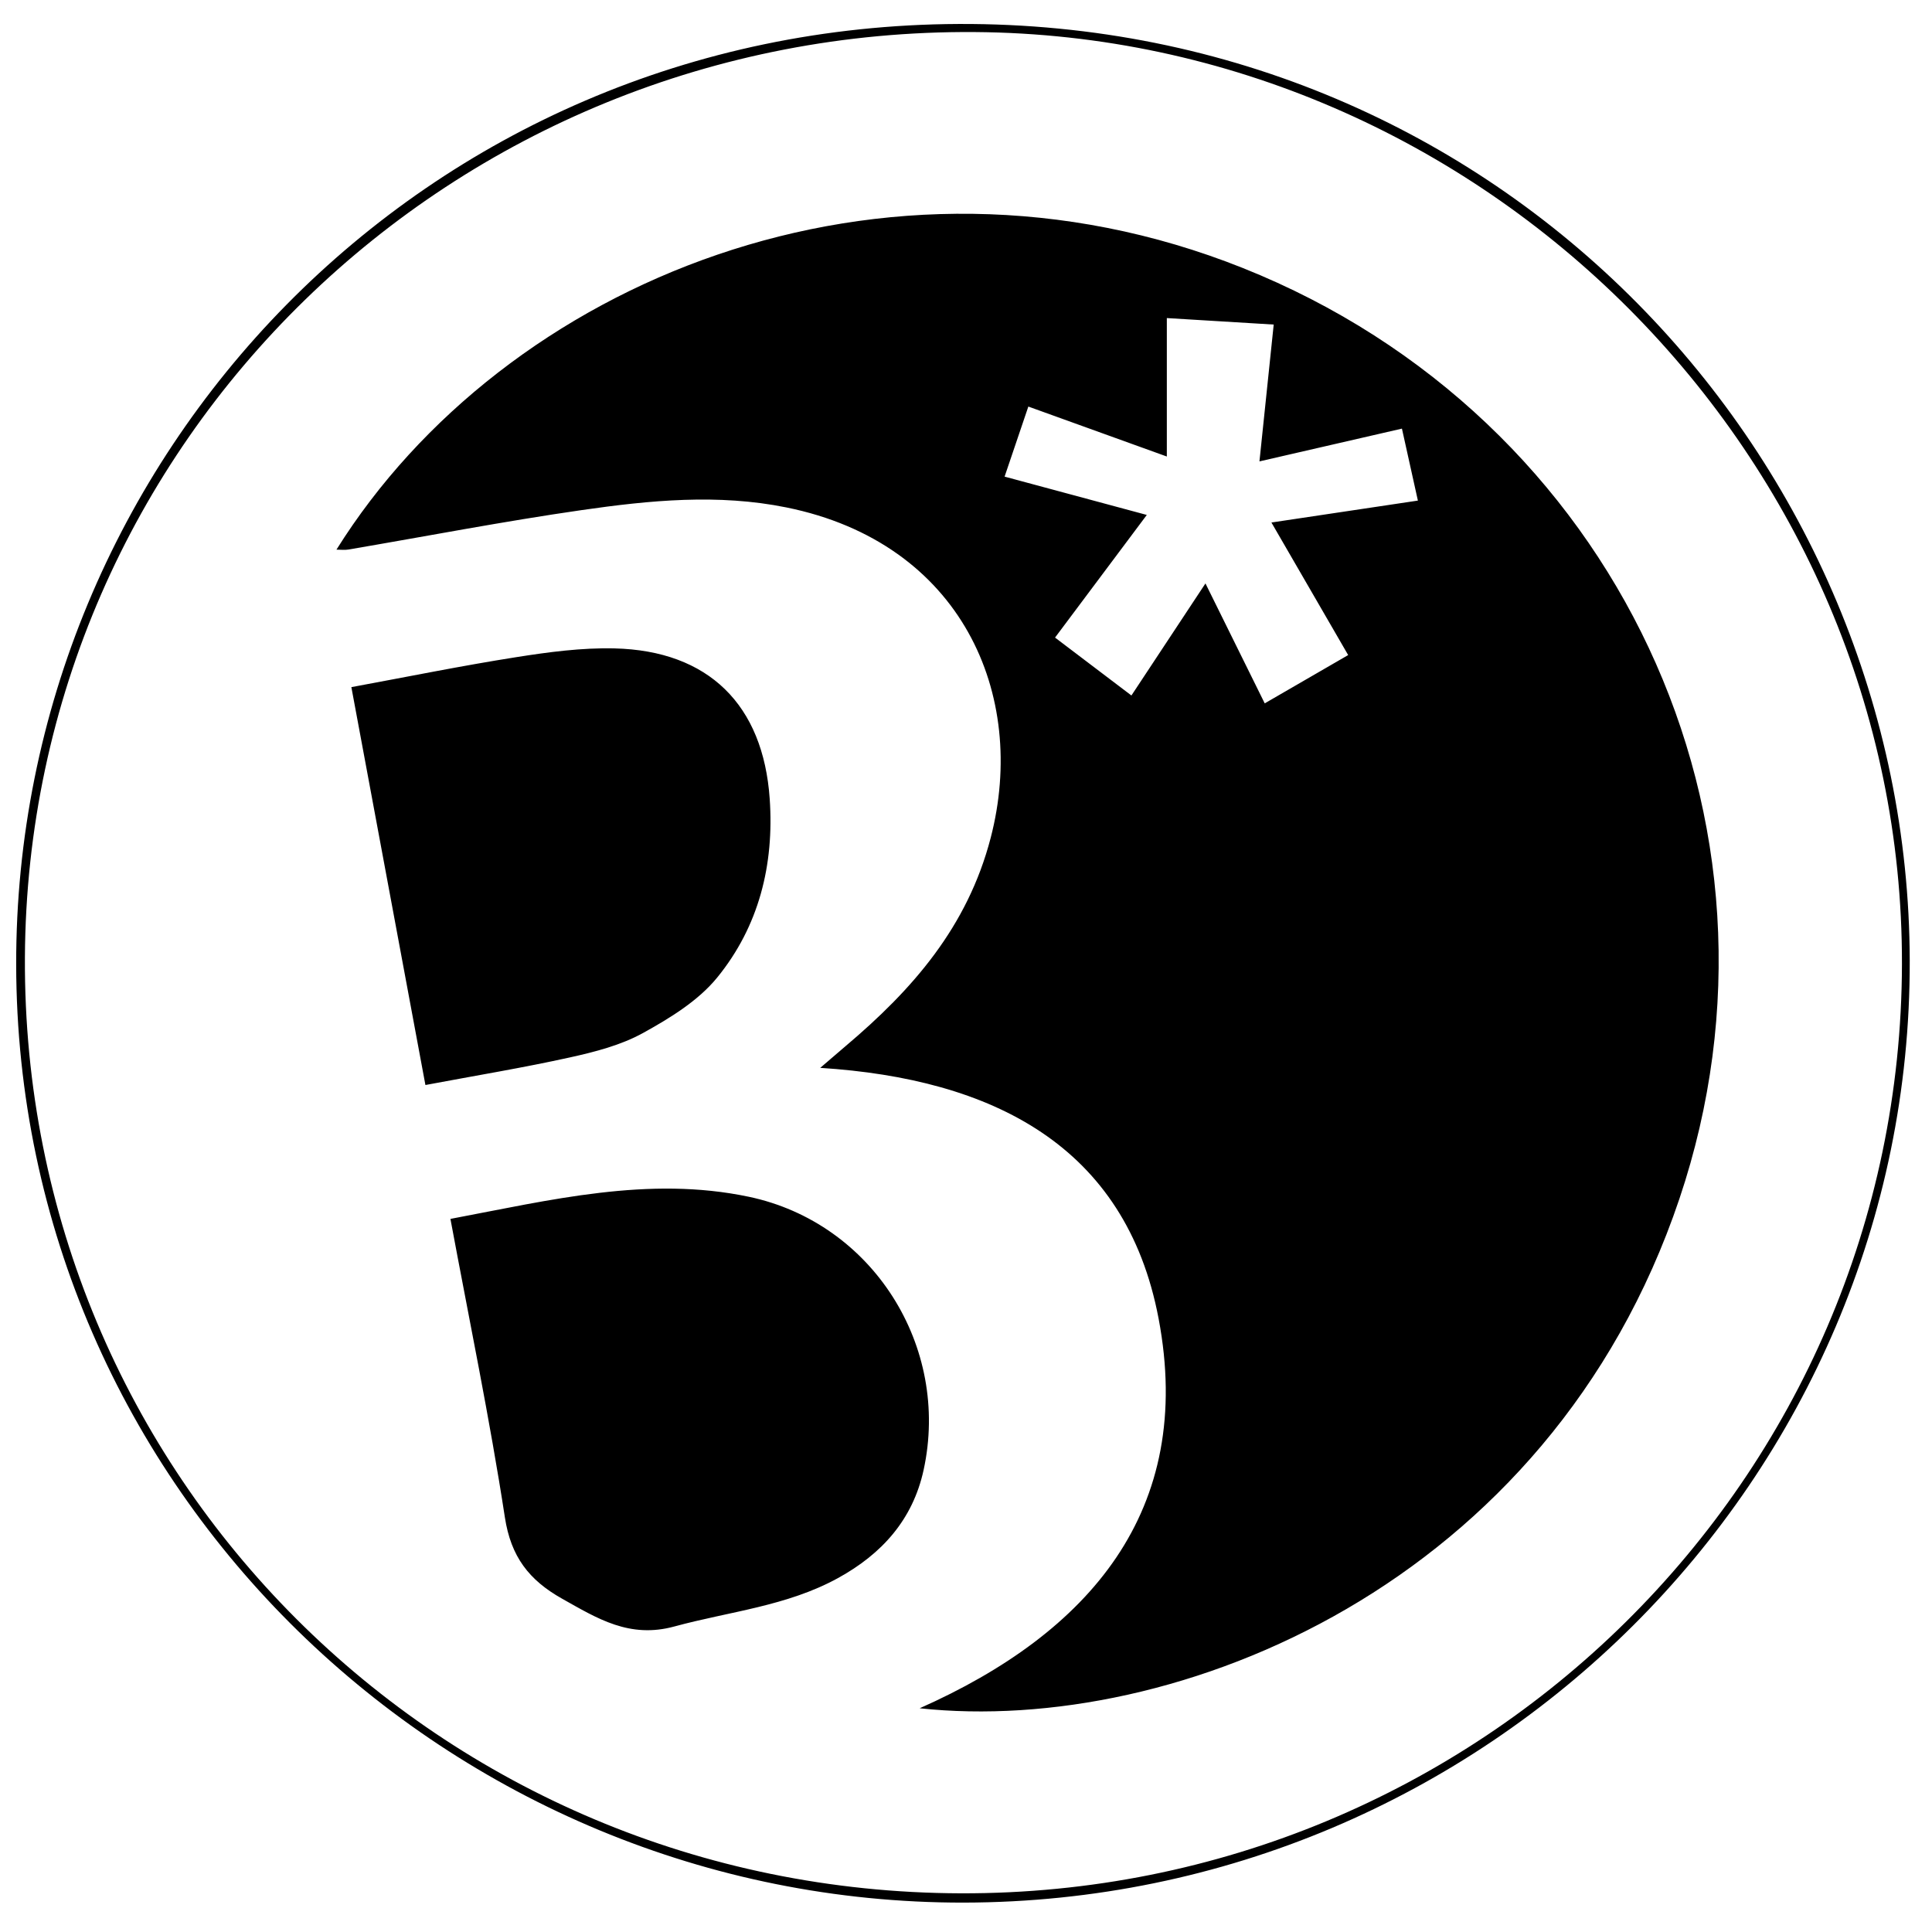 <?xml version="1.0" encoding="iso-8859-1"?>
<!-- Generator: Adobe Illustrator 19.0.0, SVG Export Plug-In . SVG Version: 6.00 Build 0)  -->
<svg version="1.1" id="Layer_1" xmlns="http://www.w3.org/2000/svg" x="0px"
     y="0px"
     viewBox="0 0 2000 2000" style="enable-background:new 0 0 2000 2000;" xml:space="preserve">
<path d="M16.751,998.355C15.948,473.185,438.295,27.178,992.372,24.819c561.973-2.393,983.4,450.13,984.579,969.697
	c1.217,536.263-438.656,974.294-979.434,975.049C467.131,1970.306,17.525,1542.822,16.751,998.355z M1968.894,998.041
	c1.112-525.711-434.307-961.122-959.88-964.857C469.048,29.347,28.565,456.391,25.789,991.147
	c-2.784,536.251,429.621,967.257,968.8,968.807C1531.579,1961.498,1967.767,1530.858,1968.894,998.041z M952.027,1768.4
	c175.299-77.793,285.164-204.126,247.324-403.53c-34.01-179.219-172.436-248.114-350.256-259.422
	c11.875-10.19,19.065-16.444,26.343-22.592c69.219-58.469,126.134-123.27,150.127-215.59
	c38.521-148.227-30.313-305.241-211.418-341.959c-70.927-14.38-141.598-7.391-211.793,2.717
	c-80.868,11.645-161.178,27.164-241.752,40.874c-3.858,0.656-7.925,0.084-12.307,0.084
	c173.261-277.135,566.058-440.127,938.377-291.496c386.589,154.328,583.215,573.161,451.849,963.466
	C1603.768,1641.317,1216.905,1796.91,952.027,1768.4z M1171.241,719.967c25.41-38.457,49.955-75.606,76.647-116.004
	c21.429,43.369,41.108,83.196,61.347,124.156c30.172-17.463,57.445-33.248,86.387-49.998
	c-26.629-45.994-52.337-90.397-79.45-137.226c52.316-7.829,101.3-15.159,151.62-22.689c-5.784-26.096-10.951-49.41-16.512-74.5
	c-49.47,11.379-96.942,22.298-147.496,33.926c5.108-49.044,9.819-94.279,14.752-141.646c-36.997-2.248-72.242-4.389-110.634-6.722
	c0,48.721,0,94.129,0,143.32c-49.718-17.935-95.629-34.498-143.37-51.72c-8.323,24.566-16.175,47.741-24.577,72.539
	c50.062,13.487,96.965,26.123,147.211,39.66c-33.085,44.22-63.728,85.176-94.988,126.958
	C1119.531,680.76,1144.664,699.816,1171.241,719.967z M522.648,1570.752c6.261,40.767,24.928,64.939,59.364,84.282
	c36.664,20.594,69.69,41.343,116.111,28.688c56.87-15.503,116.443-21.006,169.387-50.114
	c45.403-24.962,77.391-60.394,88.626-111.952c27.848-127.79-52.79-255.818-181.007-282.78
	c-103.883-21.845-205.125,3.397-308.845,22.931C485.932,1367.454,506.975,1468.691,522.648,1570.752z M590.181,1094.592
	c25.86-5.725,52.619-12.604,75.498-25.247c27.835-15.382,57.073-33.254,76.735-57.363c43.15-52.908,59.124-116.648,54.39-185.021
	c-6.74-97.336-63.262-153.404-160.725-155.744c-33.865-0.813-68.186,3.8-101.8,9.096c-56.49,8.899-112.582,20.328-170.545,31.006
	c25.677,137.972,50.796,272.937,76.655,411.885C492.395,1113.433,541.585,1105.351,590.181,1094.592z"/>
</svg>
